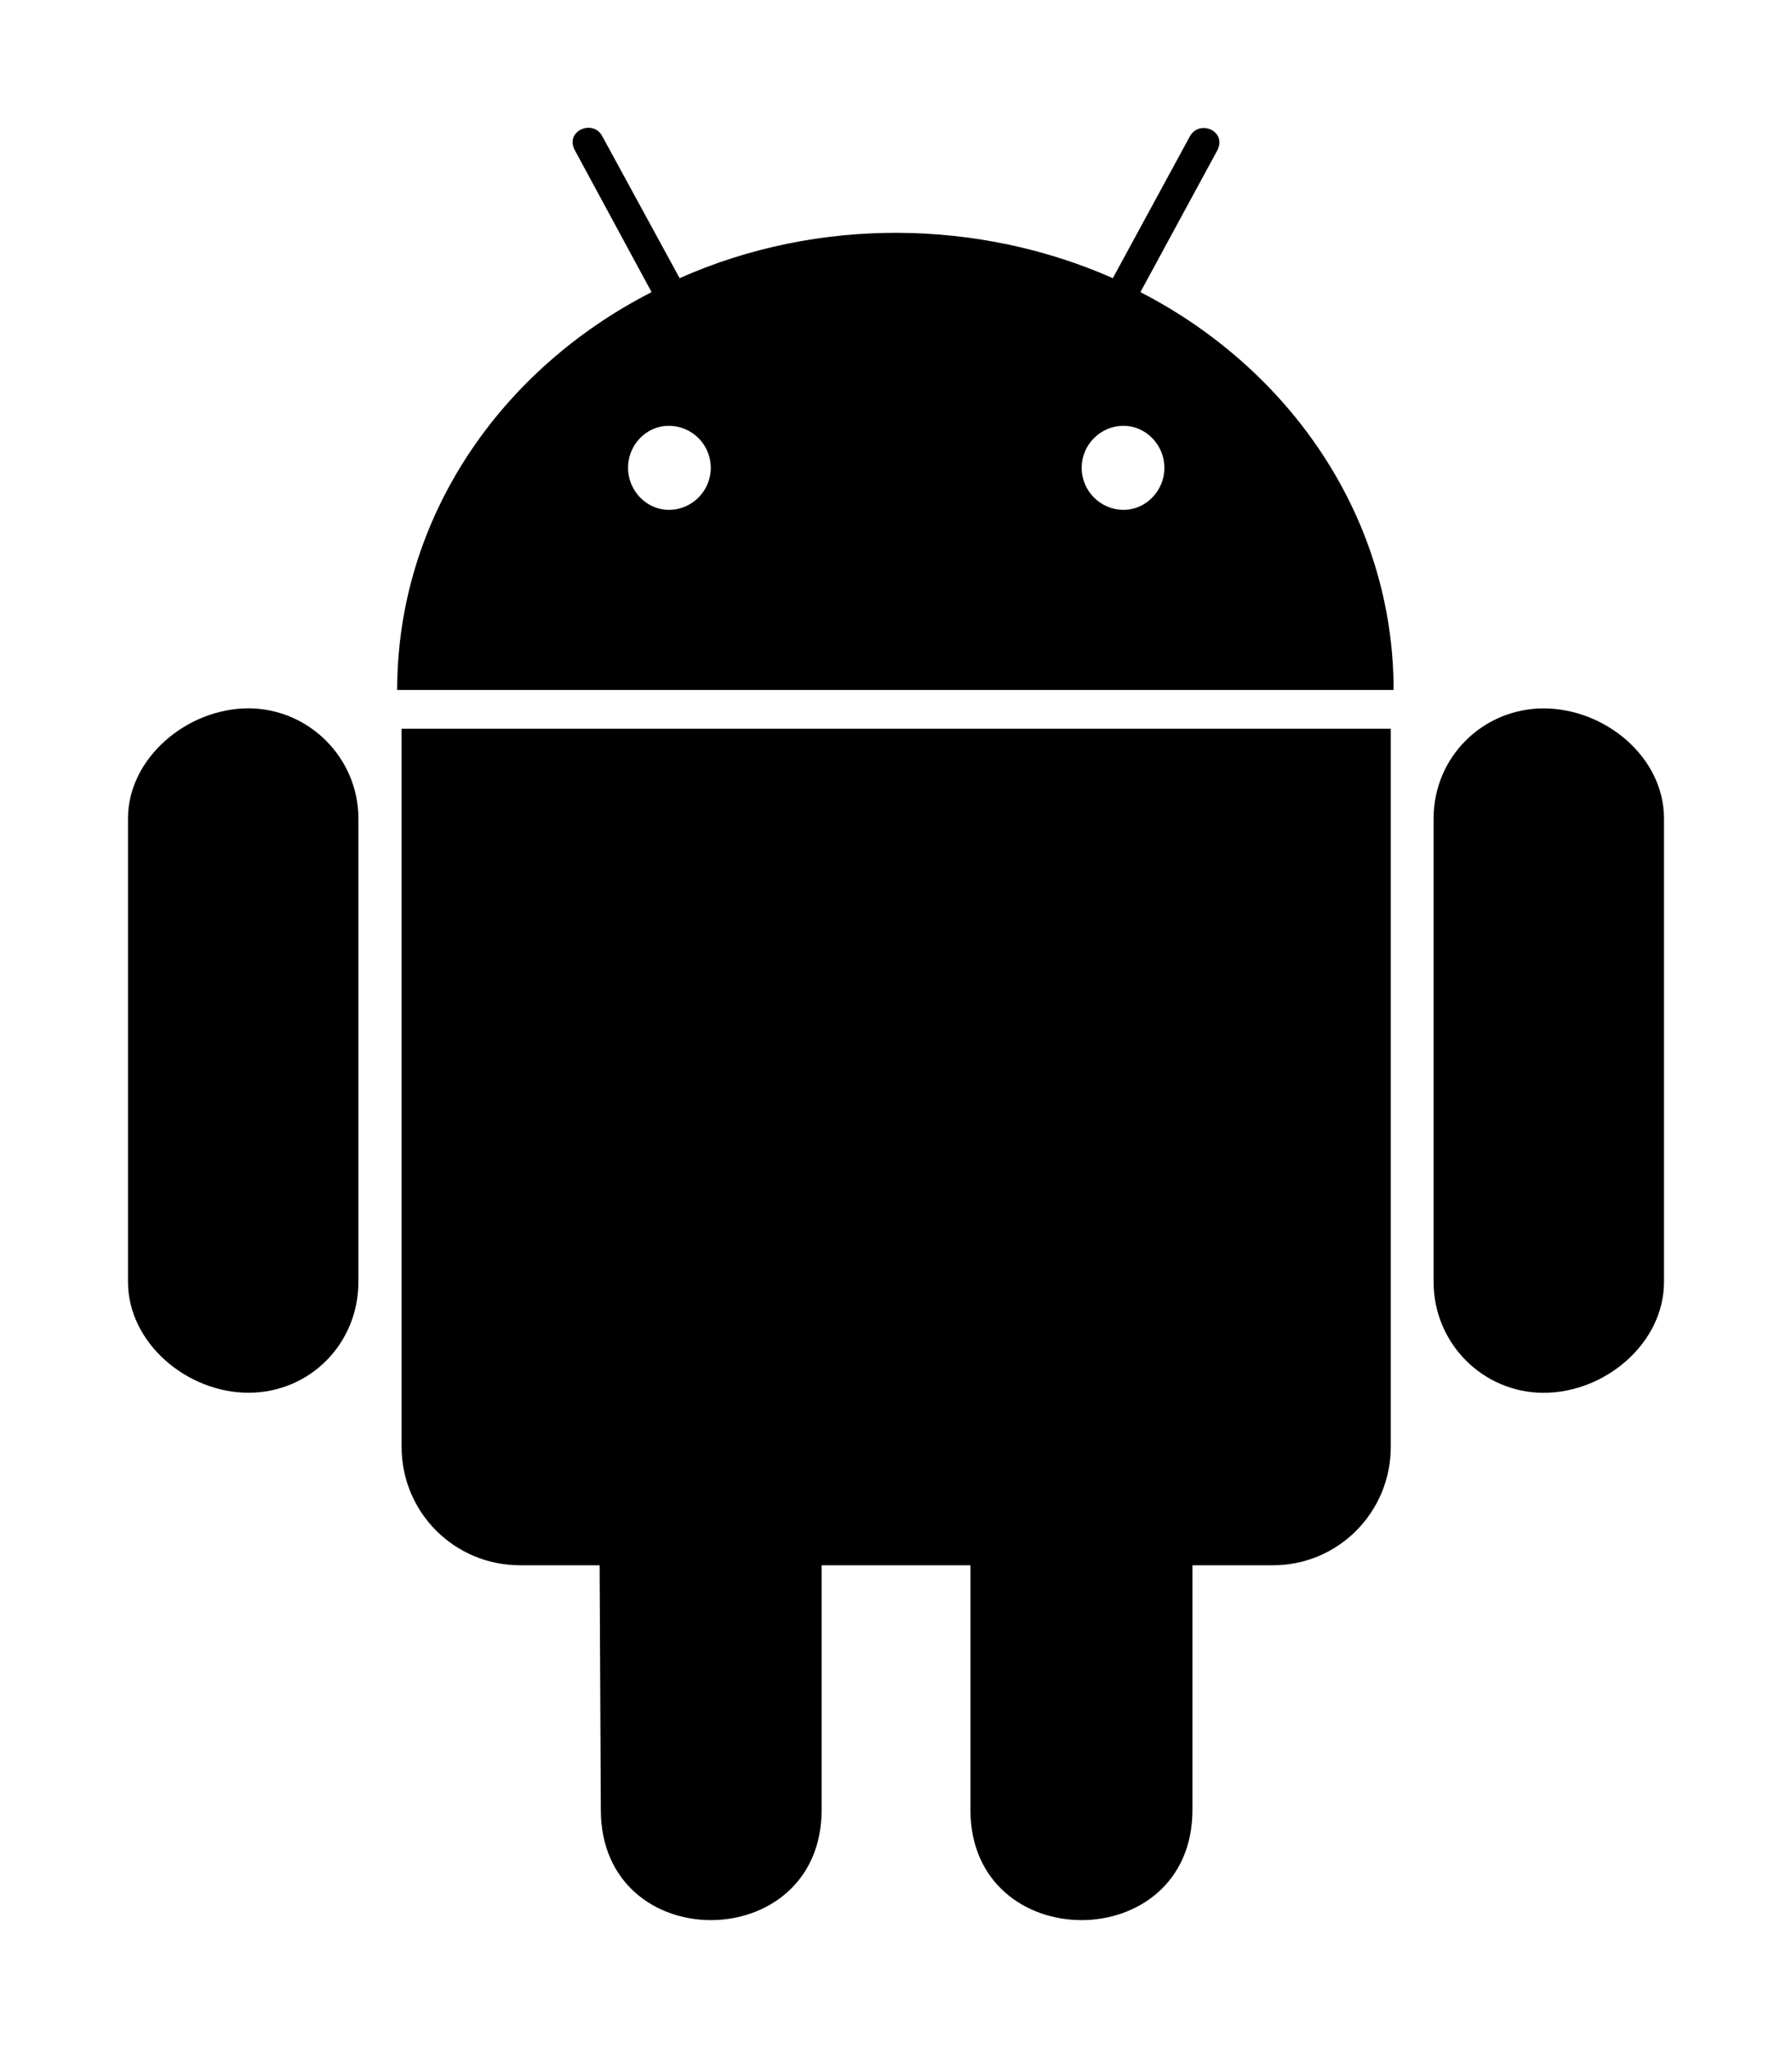 <!-- Generated by IcoMoon.io -->
<svg version="1.1" xmlns="http://www.w3.org/2000/svg" width="28" height="32" viewBox="0 0 28 32">
<title>android</title>
<path d="M5.6 12.781v7.238c0 0.962-0.756 1.731-1.719 1.731-0.956 0-1.881-0.775-1.881-1.731v-7.238c0-0.944 0.925-1.719 1.881-1.719 0.944 0 1.719 0.775 1.719 1.719zM6.275 22.594c0 1.025 0.825 1.85 1.85 1.85h1.244l0.019 3.819c0 2.306 3.45 2.288 3.45 0v-3.819h2.325v3.819c0 2.294 3.469 2.3 3.469 0v-3.819h1.262c1.012 0 1.837-0.825 1.837-1.85v-11.213h-15.456v11.213zM21.775 10.775h-15.569c0-2.675 1.6-5 3.975-6.213l-1.194-2.206c-0.175-0.306 0.269-0.5 0.419-0.237l1.213 2.225c2.181-0.969 4.688-0.919 6.769 0l1.206-2.219c0.156-0.269 0.594-0.069 0.419 0.237l-1.194 2.2c2.356 1.213 3.956 3.537 3.956 6.213zM11.106 7.306c0-0.356-0.287-0.656-0.656-0.656-0.356 0-0.637 0.3-0.637 0.656s0.287 0.656 0.637 0.656c0.369 0 0.656-0.3 0.656-0.656zM18.194 7.306c0-0.356-0.288-0.656-0.637-0.656-0.369 0-0.656 0.3-0.656 0.656s0.288 0.656 0.656 0.656c0.35 0 0.637-0.3 0.637-0.656zM24.119 11.063c-0.944 0-1.719 0.756-1.719 1.719v7.238c0 0.962 0.775 1.731 1.719 1.731 0.962 0 1.881-0.775 1.881-1.731v-7.238c0-0.963-0.925-1.719-1.881-1.719z"></path>
</svg>
